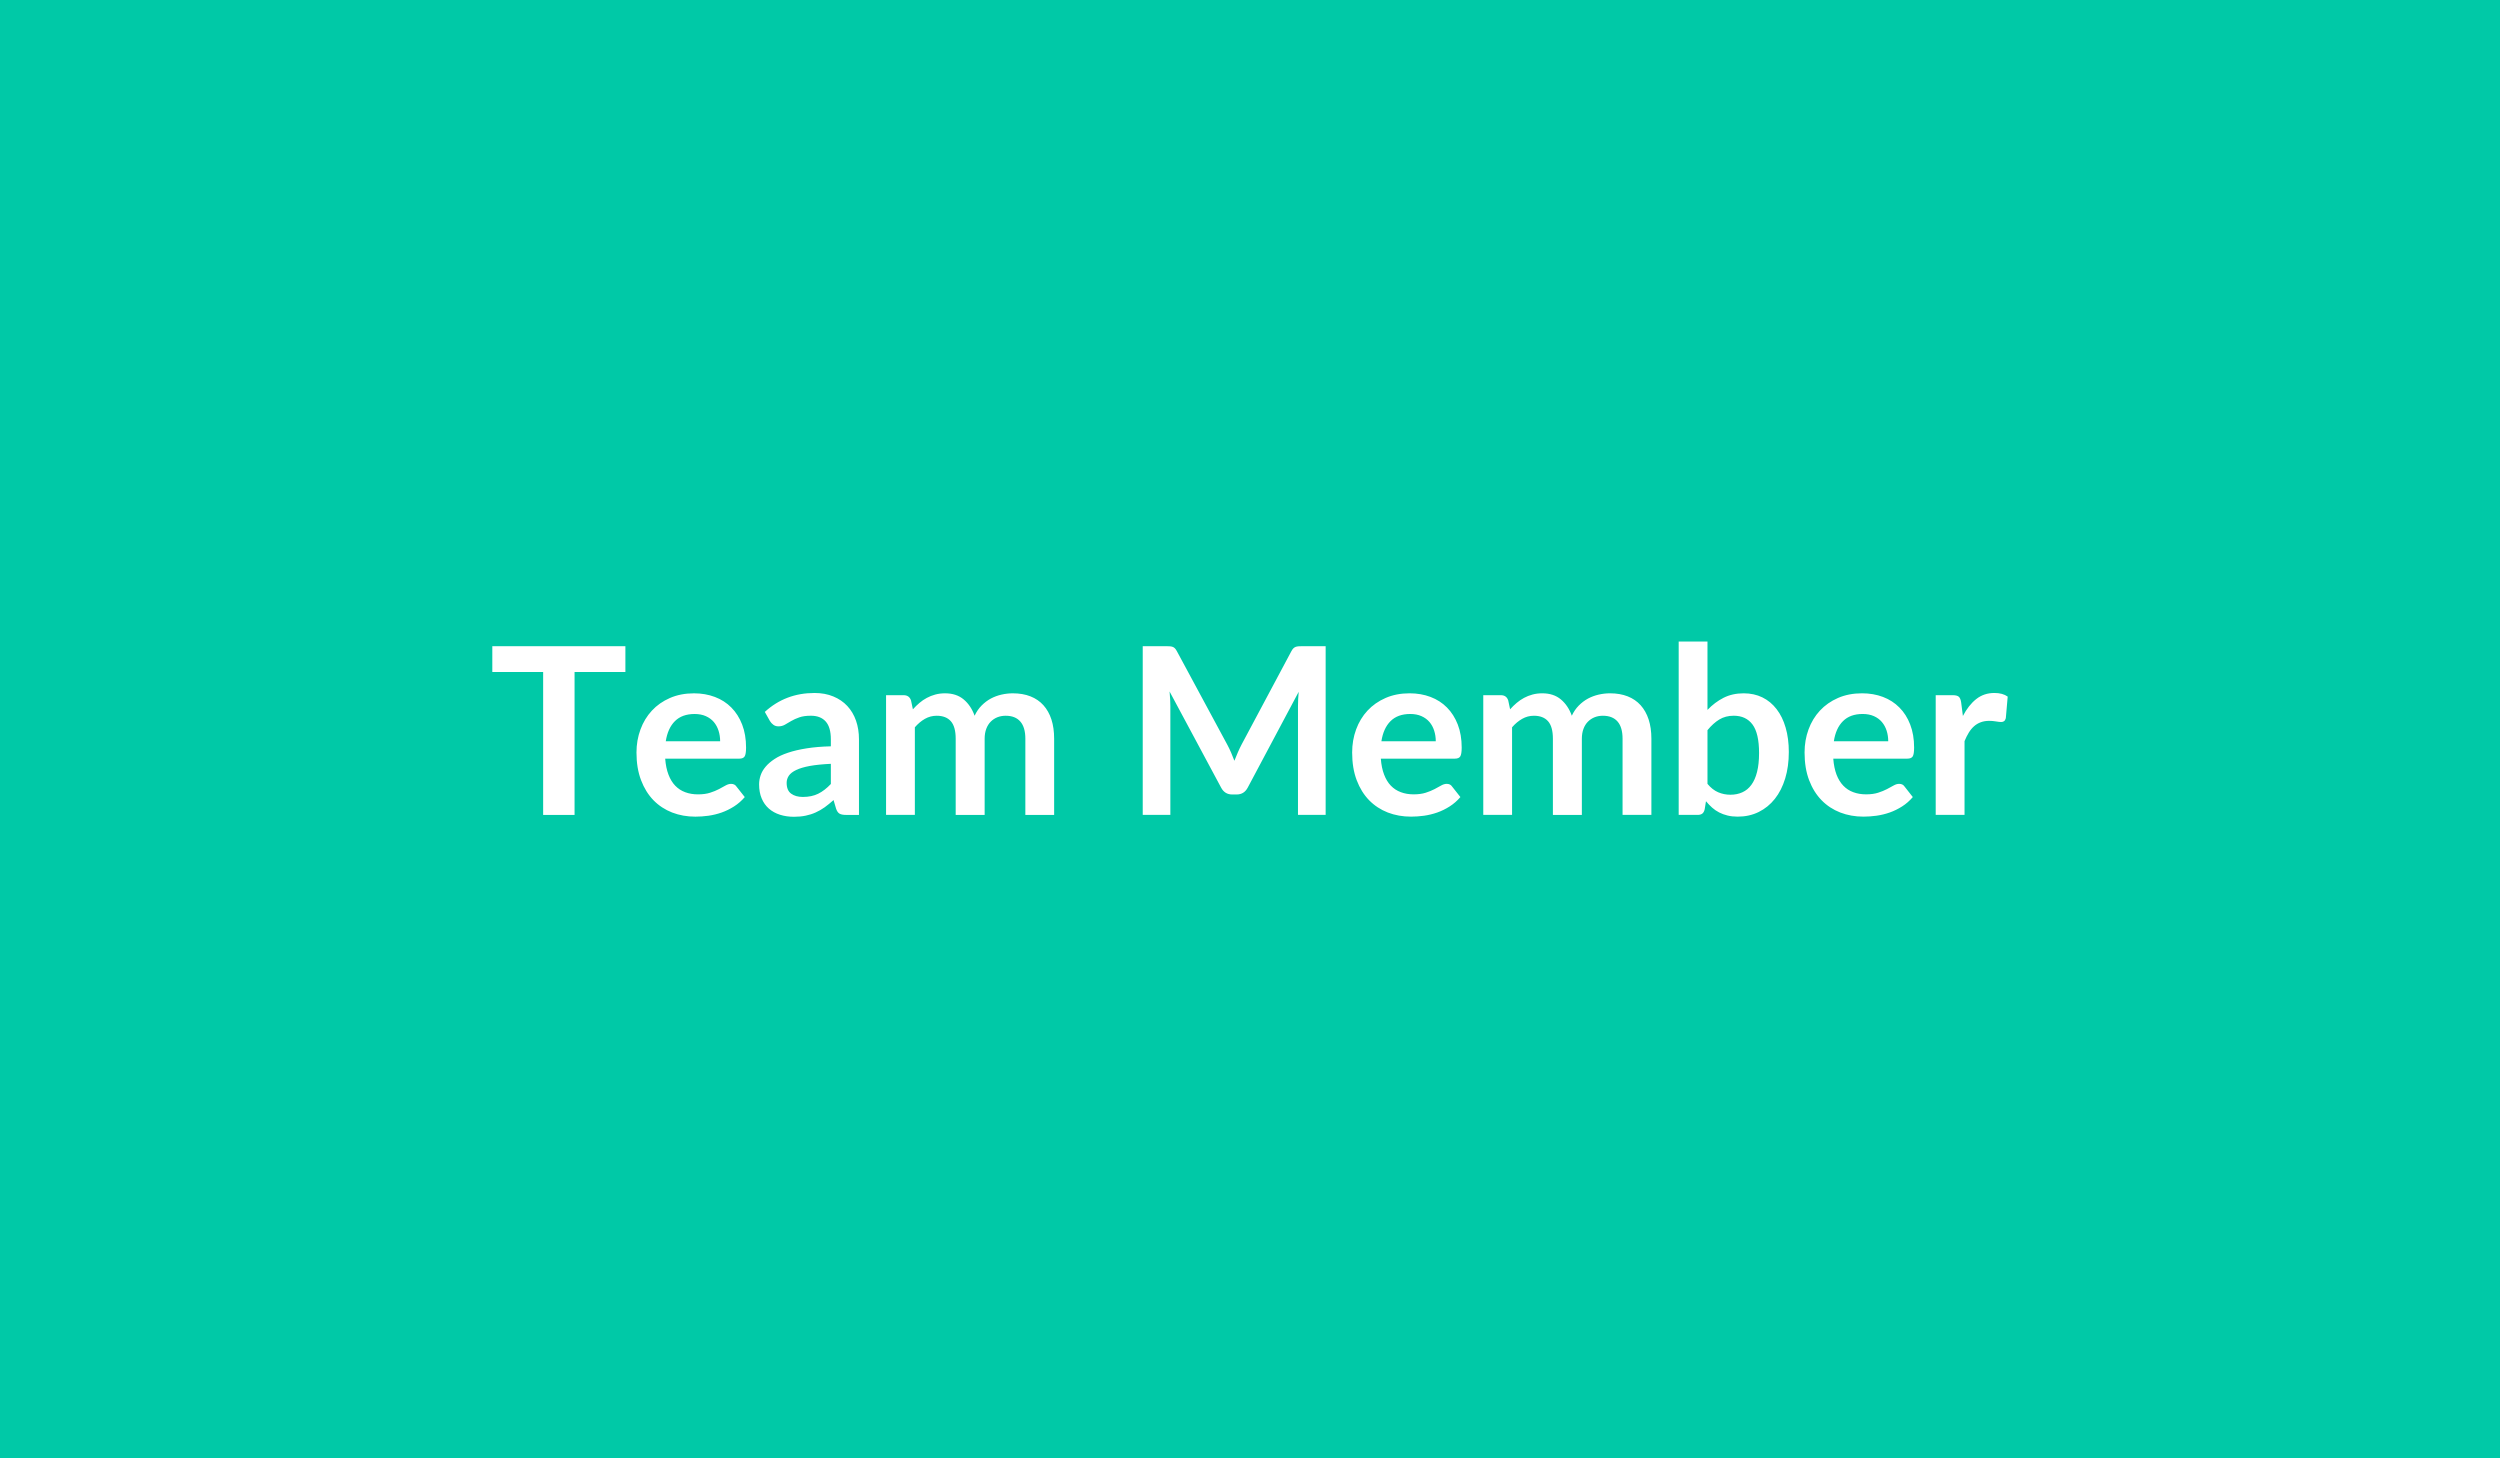 <svg xmlns="http://www.w3.org/2000/svg" width="600" height="350" viewBox="0 0 600 350"><rect width="100%" height="100%" fill="#00c9a7"/><path fill="#FFFFFF" d="M150.095 155.09v6.19h-12.2v34.3h-7.54v-34.3h-12.2v-6.19zm9.69 22.82h13.05q0-1.34-.38-2.53t-1.13-2.09q-.76-.89-1.92-1.41t-2.7-.52q-3 0-4.72 1.71t-2.2 4.84m17.64 4.17h-17.78q.17 2.22.79 3.83.61 1.61 1.62 2.66t2.39 1.56q1.39.52 3.07.52t2.9-.39 2.13-.87q.91-.47 1.59-.87.69-.39 1.33-.39.87 0 1.29.65l1.99 2.52q-1.15 1.34-2.58 2.25t-2.98 1.46q-1.55.54-3.16.77-1.61.22-3.13.22-2.99 0-5.57-.99-2.57-1-4.48-2.94-1.9-1.95-2.99-4.82-1.1-2.87-1.1-6.65 0-2.94.96-5.53.95-2.59 2.73-4.51 1.77-1.92 4.34-3.04 2.56-1.12 5.78-1.12 2.71 0 5.01.87t3.95 2.54q1.65 1.66 2.59 4.08.94 2.43.94 5.53 0 1.57-.34 2.12-.34.54-1.29.54m21.98 6.08v-4.84q-2.99.14-5.04.51-2.04.38-3.27.97-1.24.59-1.77 1.37-.53.79-.53 1.71 0 1.82 1.08 2.6 1.08.79 2.81.79 2.13 0 3.68-.77 1.56-.77 3.04-2.34m-14.61-15.09-1.24-2.21q4.96-4.54 11.93-4.54 2.52 0 4.51.83 1.99.82 3.36 2.29t2.09 3.52q.71 2.04.71 4.48v18.14h-3.14q-.98 0-1.51-.29-.53-.3-.84-1.19l-.61-2.08q-1.1.98-2.13 1.73-1.04.74-2.16 1.24-1.12.51-2.39.77-1.28.27-2.82.27-1.82 0-3.36-.49t-2.66-1.47-1.73-2.44q-.62-1.45-.62-3.39 0-1.09.37-2.17.36-1.07 1.19-2.05.82-.98 2.14-1.85 1.31-.87 3.23-1.51 1.92-.65 4.47-1.05 2.55-.41 5.82-.49v-1.68q0-2.89-1.23-4.27-1.23-1.39-3.56-1.39-1.68 0-2.78.39-1.11.39-1.95.88t-1.52.89q-.69.39-1.53.39-.73 0-1.23-.38-.51-.38-.81-.88m34.77 22.51h-6.91v-28.73h4.22q1.35 0 1.77 1.26l.45 2.13q.75-.84 1.58-1.54.82-.7 1.76-1.2.94-.51 2.02-.8 1.08-.3 2.36-.3 2.72 0 4.47 1.47t2.62 3.91q.67-1.43 1.68-2.45t2.21-1.67q1.2-.64 2.56-.95t2.73-.31q2.38 0 4.23.73t3.11 2.13 1.92 3.42q.65 2.01.65 4.62v18.28h-6.91V177.3q0-2.75-1.21-4.13-1.2-1.39-3.52-1.39-1.07 0-1.98.36-.91.37-1.59 1.05-.69.69-1.08 1.73-.39 1.03-.39 2.38v18.28h-6.95V177.3q0-2.89-1.16-4.2-1.16-1.32-3.4-1.32-1.51 0-2.82.74-1.3.74-2.42 2.03zm92.91-40.49h5.68v40.49h-6.64v-26.15q0-1.57.17-3.39l-12.23 22.99q-.87 1.65-2.66 1.65h-1.07q-1.79 0-2.66-1.65l-12.37-23.07q.08.92.14 1.82.05.89.05 1.65v26.15h-6.63v-40.49h5.68q.5 0 .87.03.36.03.66.14.29.11.53.36.24.26.46.68l12.12 22.48q.48.9.89 1.85.4.95.79 1.96.4-1.04.82-2 .42-.97.89-1.87l11.96-22.42q.22-.42.47-.68.26-.25.55-.36t.66-.14q.36-.03.87-.03m19.06 22.82h13.05q0-1.34-.38-2.53-.37-1.19-1.13-2.09-.76-.89-1.92-1.41t-2.7-.52q-3 0-4.72 1.71t-2.2 4.84m17.64 4.17h-17.78q.17 2.22.79 3.83.61 1.61 1.62 2.66t2.4 1.56q1.38.52 3.06.52t2.9-.39 2.13-.87q.91-.47 1.59-.87.69-.39 1.33-.39.87 0 1.29.65l1.99 2.52q-1.15 1.34-2.58 2.25-1.42.91-2.98 1.46-1.55.54-3.16.77-1.61.22-3.12.22-3 0-5.58-.99-2.57-1-4.48-2.94-1.9-1.95-2.99-4.82t-1.09-6.65q0-2.94.95-5.53t2.73-4.51 4.34-3.04 5.78-1.12q2.72 0 5.01.87 2.3.87 3.95 2.54 1.65 1.66 2.59 4.08.94 2.43.94 5.53 0 1.57-.34 2.12-.33.54-1.29.54m13.72 13.5h-6.91v-28.73h4.23q1.34 0 1.76 1.26l.45 2.13q.75-.84 1.58-1.54t1.76-1.2q.94-.51 2.02-.8 1.08-.3 2.37-.3 2.71 0 4.46 1.47t2.62 3.91q.67-1.43 1.68-2.45t2.21-1.67q1.21-.64 2.56-.95 1.36-.31 2.73-.31 2.38 0 4.23.73t3.11 2.13 1.92 3.42q.66 2.01.66 4.62v18.28h-6.92V177.3q0-2.75-1.2-4.13-1.21-1.39-3.53-1.39-1.07 0-1.98.36-.91.37-1.59 1.05-.69.69-1.08 1.73-.39 1.03-.39 2.38v18.28h-6.95V177.3q0-2.89-1.16-4.2-1.16-1.32-3.4-1.32-1.51 0-2.81.74-1.31.74-2.43 2.03zm46.9-20.33v12.88q1.18 1.43 2.57 2.02 1.38.59 2.92.59 1.6 0 2.87-.58 1.28-.57 2.17-1.79.9-1.22 1.37-3.11.48-1.89.48-4.52 0-4.73-1.57-6.85-1.57-2.11-4.51-2.11-1.98 0-3.47.91-1.48.91-2.83 2.56m0-21.28v16.41q1.74-1.82 3.85-2.9 2.12-1.08 4.83-1.08 2.5 0 4.5.98t3.41 2.82q1.42 1.83 2.17 4.44.76 2.6.76 5.85 0 3.5-.87 6.35-.87 2.86-2.48 4.89t-3.87 3.15q-2.27 1.12-5.04 1.12-1.35 0-2.44-.27-1.09-.26-2.02-.74-.92-.47-1.69-1.16t-1.47-1.53l-.31 1.94q-.17.72-.57 1.03-.41.31-1.11.31h-4.56v-41.61zm30.33 23.94h13.05q0-1.34-.38-2.53t-1.14-2.09q-.75-.89-1.91-1.41-1.17-.52-2.71-.52-2.99 0-4.71 1.71-1.73 1.71-2.2 4.84m17.64 4.17h-17.78q.17 2.22.78 3.83.62 1.61 1.63 2.66 1 1.05 2.39 1.56 1.39.52 3.07.52t2.89-.39q1.22-.39 2.13-.87.91-.47 1.6-.87.68-.39 1.33-.39.87 0 1.29.65l1.98 2.52q-1.14 1.34-2.57 2.25t-2.98 1.46q-1.56.54-3.17.77-1.61.22-3.12.22-3 0-5.57-.99-2.58-1-4.48-2.94-1.91-1.95-3-4.82t-1.09-6.65q0-2.94.95-5.53t2.73-4.51 4.34-3.04 5.78-1.12q2.72 0 5.02.87 2.29.87 3.94 2.54 1.66 1.66 2.59 4.08.94 2.43.94 5.53 0 1.57-.33 2.12-.34.54-1.29.54m12.91-13.49.42 3.25q1.34-2.58 3.19-4.05t4.37-1.47q1.98 0 3.19.87l-.45 5.18q-.14.5-.41.71-.26.21-.71.21-.42 0-1.25-.14-.82-.14-1.61-.14-1.14 0-2.04.34-.9.33-1.61.96t-1.26 1.53-1.02 2.04v17.7h-6.92v-28.73h4.06q1.07 0 1.49.38t.56 1.36"/></svg>